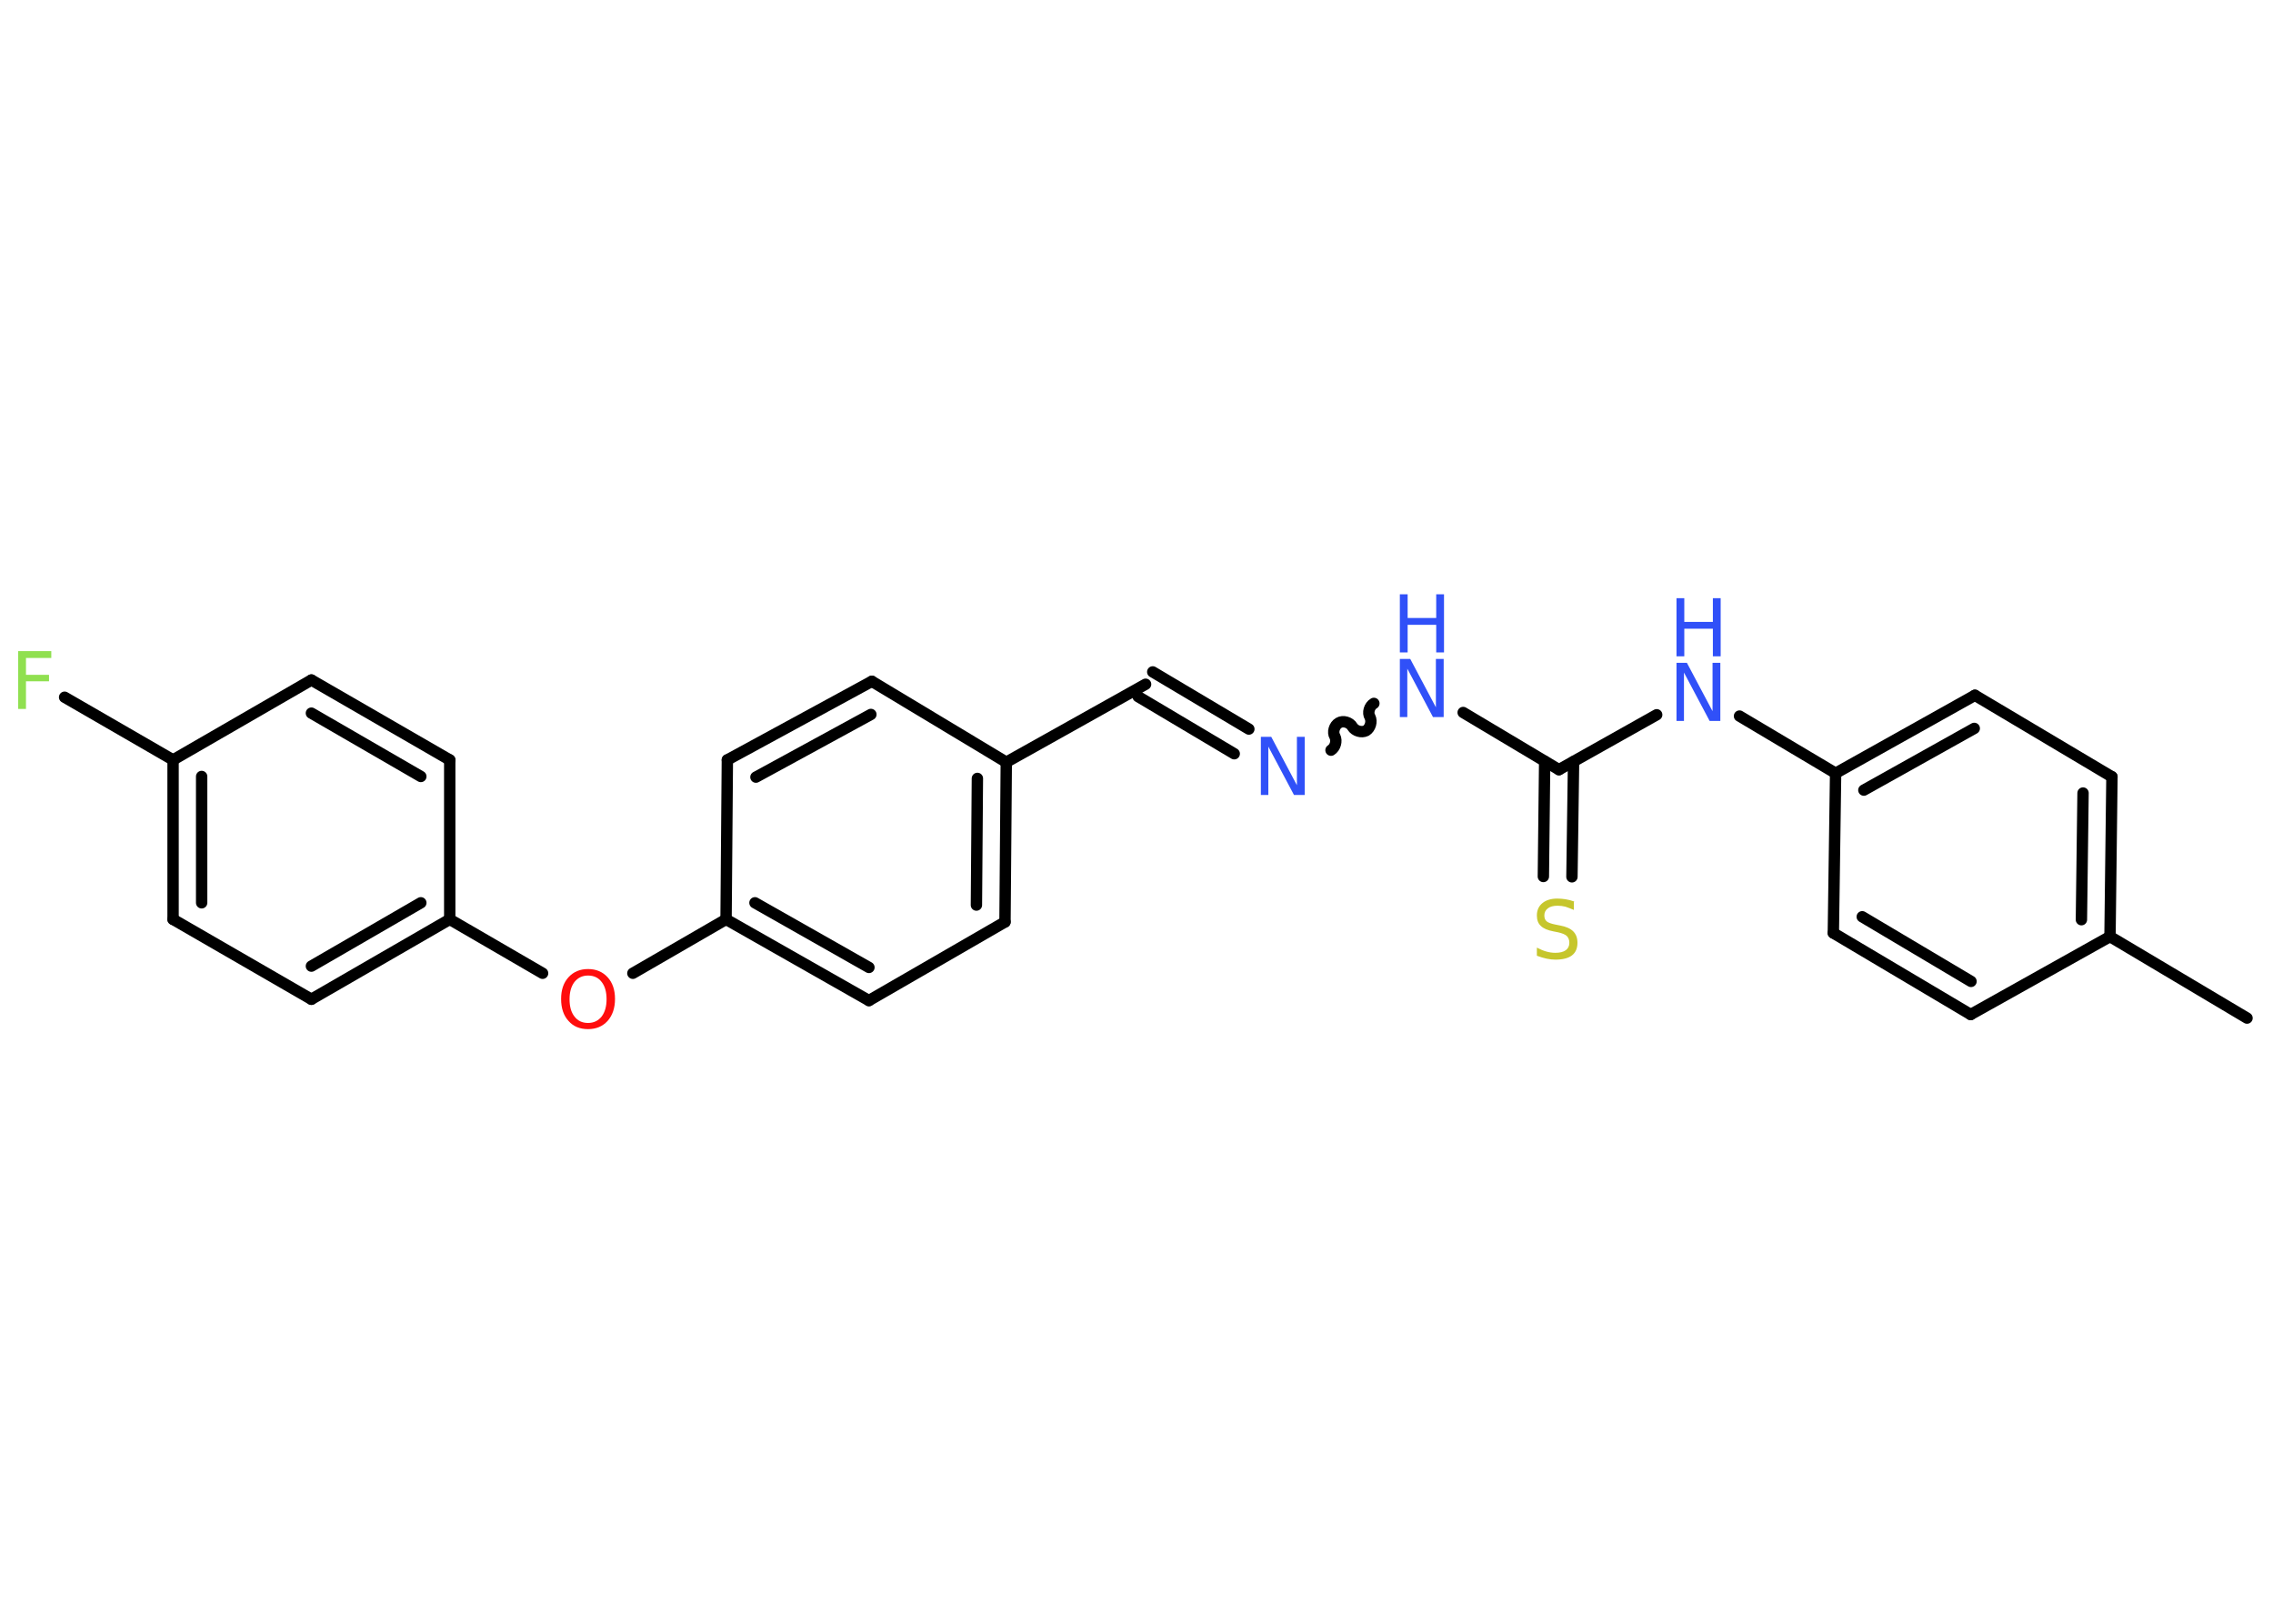<?xml version='1.0' encoding='UTF-8'?>
<!DOCTYPE svg PUBLIC "-//W3C//DTD SVG 1.1//EN" "http://www.w3.org/Graphics/SVG/1.1/DTD/svg11.dtd">
<svg version='1.2' xmlns='http://www.w3.org/2000/svg' xmlns:xlink='http://www.w3.org/1999/xlink' width='70.0mm' height='50.0mm' viewBox='0 0 70.0 50.0'>
  <desc>Generated by the Chemistry Development Kit (http://github.com/cdk)</desc>
  <g stroke-linecap='round' stroke-linejoin='round' stroke='#000000' stroke-width='.35' fill='#3050F8'>
    <rect x='.0' y='.0' width='70.0' height='50.0' fill='#FFFFFF' stroke='none'/>
    <g id='mol1' class='mol'>
      <line id='mol1bnd1' class='bond' x1='69.2' y1='31.35' x2='64.98' y2='28.84'/>
      <g id='mol1bnd2' class='bond'>
        <line x1='64.98' y1='28.84' x2='65.04' y2='23.92'/>
        <line x1='64.1' y1='28.32' x2='64.15' y2='24.42'/>
      </g>
      <line id='mol1bnd3' class='bond' x1='65.04' y1='23.92' x2='60.82' y2='21.41'/>
      <g id='mol1bnd4' class='bond'>
        <line x1='60.82' y1='21.41' x2='56.53' y2='23.81'/>
        <line x1='60.8' y1='22.43' x2='57.4' y2='24.33'/>
      </g>
      <line id='mol1bnd5' class='bond' x1='56.53' y1='23.81' x2='53.57' y2='22.05'/>
      <line id='mol1bnd6' class='bond' x1='51.02' y1='22.01' x2='48.01' y2='23.7'/>
      <g id='mol1bnd7' class='bond'>
        <line x1='48.46' y1='23.45' x2='48.41' y2='27.0'/>
        <line x1='47.57' y1='23.44' x2='47.53' y2='26.99'/>
      </g>
      <line id='mol1bnd8' class='bond' x1='48.01' y1='23.7' x2='45.06' y2='21.94'/>
      <path id='mol1bnd9' class='bond' d='M40.99 23.1c.13 -.08 .19 -.28 .12 -.42c-.08 -.13 -.02 -.34 .12 -.42c.13 -.08 .34 -.02 .42 .12c.08 .13 .28 .19 .42 .12c.13 -.08 .19 -.28 .12 -.42c-.08 -.13 -.02 -.34 .12 -.42' fill='none' stroke='#000000' stroke-width='.35'/>
      <g id='mol1bnd10' class='bond'>
        <line x1='38.01' y1='23.21' x2='35.05' y2='21.45'/>
        <line x1='38.46' y1='22.45' x2='35.5' y2='20.69'/>
      </g>
      <line id='mol1bnd11' class='bond' x1='35.28' y1='21.07' x2='30.99' y2='23.47'/>
      <g id='mol1bnd12' class='bond'>
        <line x1='30.95' y1='28.39' x2='30.99' y2='23.47'/>
        <line x1='30.07' y1='27.87' x2='30.1' y2='23.97'/>
      </g>
      <line id='mol1bnd13' class='bond' x1='30.95' y1='28.39' x2='26.76' y2='30.81'/>
      <g id='mol1bnd14' class='bond'>
        <line x1='22.36' y1='28.31' x2='26.76' y2='30.81'/>
        <line x1='23.25' y1='27.8' x2='26.76' y2='29.79'/>
      </g>
      <line id='mol1bnd15' class='bond' x1='22.36' y1='28.31' x2='19.49' y2='29.97'/>
      <line id='mol1bnd16' class='bond' x1='16.71' y1='29.97' x2='13.85' y2='28.31'/>
      <g id='mol1bnd17' class='bond'>
        <line x1='9.59' y1='30.77' x2='13.85' y2='28.31'/>
        <line x1='9.59' y1='29.75' x2='12.96' y2='27.8'/>
      </g>
      <line id='mol1bnd18' class='bond' x1='9.59' y1='30.77' x2='5.33' y2='28.31'/>
      <g id='mol1bnd19' class='bond'>
        <line x1='5.33' y1='23.4' x2='5.33' y2='28.31'/>
        <line x1='6.21' y1='23.91' x2='6.21' y2='27.8'/>
      </g>
      <line id='mol1bnd20' class='bond' x1='5.33' y1='23.4' x2='1.99' y2='21.47'/>
      <line id='mol1bnd21' class='bond' x1='5.33' y1='23.4' x2='9.59' y2='20.94'/>
      <g id='mol1bnd22' class='bond'>
        <line x1='13.85' y1='23.4' x2='9.59' y2='20.94'/>
        <line x1='12.96' y1='23.91' x2='9.59' y2='21.96'/>
      </g>
      <line id='mol1bnd23' class='bond' x1='13.85' y1='28.31' x2='13.85' y2='23.4'/>
      <line id='mol1bnd24' class='bond' x1='22.36' y1='28.31' x2='22.4' y2='23.4'/>
      <g id='mol1bnd25' class='bond'>
        <line x1='26.85' y1='20.98' x2='22.4' y2='23.4'/>
        <line x1='26.82' y1='22.0' x2='23.28' y2='23.93'/>
      </g>
      <line id='mol1bnd26' class='bond' x1='30.99' y1='23.47' x2='26.85' y2='20.98'/>
      <line id='mol1bnd27' class='bond' x1='56.53' y1='23.81' x2='56.46' y2='28.73'/>
      <g id='mol1bnd28' class='bond'>
        <line x1='56.46' y1='28.73' x2='60.69' y2='31.24'/>
        <line x1='57.35' y1='28.23' x2='60.7' y2='30.22'/>
      </g>
      <line id='mol1bnd29' class='bond' x1='64.98' y1='28.84' x2='60.69' y2='31.24'/>
      <g id='mol1atm6' class='atom'>
        <path d='M51.63 20.41h.32l.79 1.49v-1.49h.24v1.79h-.33l-.79 -1.49v1.49h-.23v-1.79z' stroke='none'/>
        <path d='M51.63 18.42h.24v.73h.88v-.73h.24v1.79h-.24v-.85h-.88v.85h-.24v-1.79z' stroke='none'/>
      </g>
      <path id='mol1atm8' class='atom' d='M48.47 27.78v.24q-.14 -.06 -.26 -.1q-.12 -.03 -.24 -.03q-.2 .0 -.3 .08q-.11 .08 -.11 .22q.0 .12 .07 .18q.07 .06 .27 .1l.15 .03q.27 .05 .4 .18q.13 .13 .13 .35q.0 .26 -.17 .39q-.17 .13 -.51 .13q-.13 .0 -.27 -.03q-.14 -.03 -.3 -.09v-.25q.15 .08 .29 .12q.14 .04 .28 .04q.21 .0 .32 -.08q.11 -.08 .11 -.23q.0 -.13 -.08 -.21q-.08 -.07 -.26 -.11l-.15 -.03q-.27 -.05 -.39 -.17q-.12 -.11 -.12 -.32q.0 -.24 .17 -.38q.17 -.14 .46 -.14q.12 .0 .25 .02q.13 .02 .27 .07z' stroke='none' fill='#C6C62C'/>
      <g id='mol1atm9' class='atom'>
        <path d='M43.11 20.29h.32l.79 1.49v-1.49h.24v1.79h-.33l-.79 -1.49v1.49h-.23v-1.79z' stroke='none'/>
        <path d='M43.11 18.3h.24v.73h.88v-.73h.24v1.79h-.24v-.85h-.88v.85h-.24v-1.79z' stroke='none'/>
      </g>
      <path id='mol1atm10' class='atom' d='M38.83 22.69h.32l.79 1.49v-1.49h.24v1.79h-.33l-.79 -1.49v1.49h-.23v-1.79z' stroke='none'/>
      <path id='mol1atm16' class='atom' d='M18.11 30.04q-.26 .0 -.42 .2q-.15 .2 -.15 .53q.0 .34 .15 .53q.15 .2 .42 .2q.26 .0 .42 -.2q.15 -.2 .15 -.53q.0 -.34 -.15 -.53q-.15 -.2 -.42 -.2zM18.11 29.84q.37 .0 .6 .25q.23 .25 .23 .67q.0 .42 -.23 .68q-.23 .25 -.6 .25q-.38 .0 -.6 -.25q-.23 -.25 -.23 -.68q.0 -.42 .23 -.67q.23 -.25 .6 -.25z' stroke='none' fill='#FF0D0D'/>
      <path id='mol1atm21' class='atom' d='M.56 20.05h1.02v.21h-.78v.52h.71v.2h-.71v.85h-.24v-1.79z' stroke='none' fill='#90E050'/>
    </g>
  </g>
</svg>
